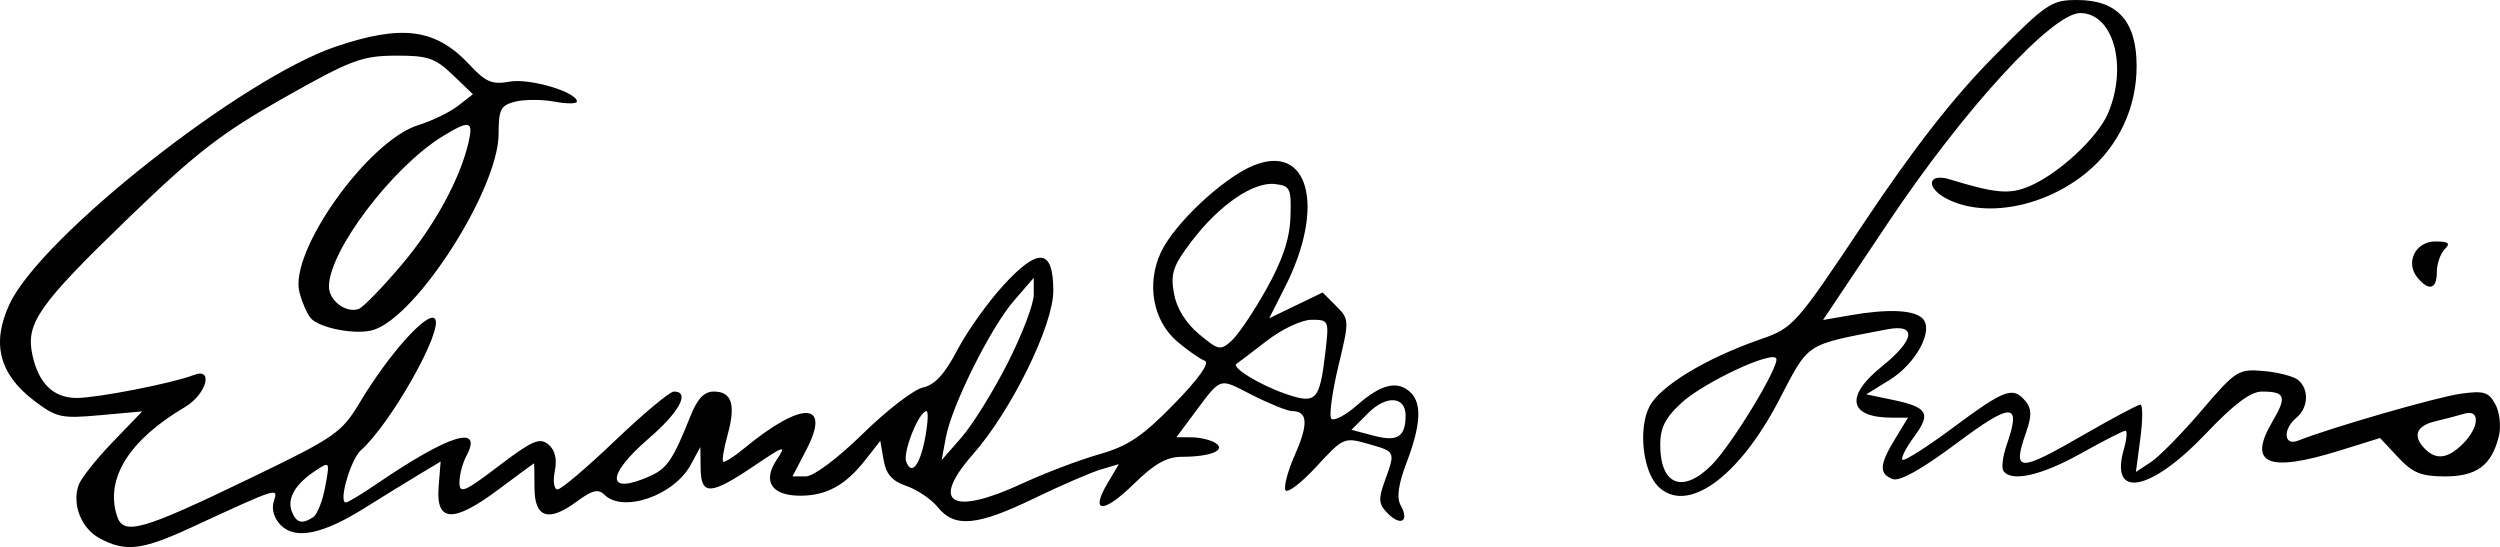 <?xml version="1.0" encoding="UTF-8" standalone="no"?>
<!-- Created with Inkscape (http://www.inkscape.org/) -->

<svg
   xmlns:dc="http://purl.org/dc/elements/1.1/"
   xmlns:cc="http://creativecommons.org/ns#"
   xmlns:rdf="http://www.w3.org/1999/02/22-rdf-syntax-ns#"
   xmlns:svg="http://www.w3.org/2000/svg"
   xmlns="http://www.w3.org/2000/svg"
   xmlns:sodipodi="http://sodipodi.sourceforge.net/DTD/sodipodi-0.dtd"
   xmlns:inkscape="http://www.inkscape.org/namespaces/inkscape"
   width="383.085"
   height="83.837"
   id="svg2"
   version="1.1"
   inkscape:version="0.47pre2 r22153"
   sodipodi:docname="New document 1">
  <defs
     id="defs4">
    <inkscape:perspective
       sodipodi:type="inkscape:persp3d"
       inkscape:vp_x="0 : 526.18109 : 1"
       inkscape:vp_y="0 : 1000 : 0"
       inkscape:vp_z="744.09448 : 526.18109 : 1"
       inkscape:persp3d-origin="372.04724 : 350.78739 : 1"
       id="perspective10" />
    <inkscape:perspective
       id="perspective2905"
       inkscape:persp3d-origin="0.5 : 0.33333333 : 1"
       inkscape:vp_z="1 : 0.5 : 1"
       inkscape:vp_y="0 : 1000 : 0"
       inkscape:vp_x="0 : 0.5 : 1"
       sodipodi:type="inkscape:persp3d" />
  </defs>
  <sodipodi:namedview
     id="base"
     pagecolor="#ffffff"
     bordercolor="#666666"
     borderopacity="1.0"
     inkscape:pageopacity="0.0"
     inkscape:pageshadow="2"
     inkscape:zoom="1.0748023"
     inkscape:cx="192.40358"
     inkscape:cy="41.836502"
     inkscape:document-units="px"
     inkscape:current-layer="layer1"
     showgrid="false"
     inkscape:window-width="563"
     inkscape:window-height="484"
     inkscape:window-x="0"
     inkscape:window-y="0"
     inkscape:window-maximized="0" />
  <g
     inkscape:label="Layer 1"
     inkscape:groupmode="layer"
     id="layer1"
     transform="translate(-182.596,-490.362)">
    <path
       style="fill:#000000"
       d="m 197.866,572.851 c -2.822,-1.534 -4.265,-5.183 -3.224,-8.159 0.352,-1.006 2.688,-3.958 5.192,-6.56 l 4.552,-4.73 -6.443,0.582 c -5.989,0.541 -6.706,0.38 -10.175,-2.27 -5.323,-4.067 -6.506,-8.804 -3.692,-14.79 4.855,-10.328 35.589,-34.563 50.007,-39.432 10.203,-3.445 15.313,-2.741 20.498,2.826 2.451,2.631 3.431,3.04 6.116,2.553 3.053,-0.554 10.303,1.594 10.303,3.051 0,0.364 -1.548,0.372 -3.44,0.017 -1.892,-0.355 -4.592,-0.356 -6,-0.003 -2.247,0.564 -2.56,1.165 -2.56,4.918 0,8.414 -12.439,27.925 -19.164,30.059 -2.611,0.829 -8.35,-0.261 -9.655,-1.834 -0.561,-0.676 -1.331,-2.47 -1.712,-3.986 -1.561,-6.218 10.53,-23.179 18.22,-25.559 2.096,-0.649 4.839,-1.979 6.095,-2.957 l 2.284,-1.777 -3.102,-2.97 c -2.709,-2.593 -3.824,-2.966 -8.795,-2.939 -5.127,0.028 -6.826,0.671 -17.091,6.468 -9.537,5.386 -13.427,8.396 -23.824,18.432 -13.726,13.25 -15.728,16.093 -14.709,20.892 0.946,4.453 3.239,6.68 6.857,6.66 3.207,-0.018 14.776,-2.29 17.845,-3.504 3.151,-1.247 2.011,2.936 -1.34,4.916 -8.522,5.034 -12.211,10.929 -10.404,16.624 0.985,3.104 3.673,2.353 20.305,-5.674 13.26,-6.399 14.107,-6.987 16.993,-11.789 4.4,-7.321 10.273,-13.877 11.411,-12.739 1.494,1.494 -6.644,16.009 -11.318,20.185 -1.582,1.413 -3.478,8 -2.303,8 0.3,0 2.426,-1.283 4.725,-2.851 11.126,-7.588 16.39,-9.212 13.726,-4.236 -0.575,1.075 -1.046,2.881 -1.046,4.012 0,1.797 0.764,1.476 6.032,-2.53 5.107,-3.884 6.27,-4.39 7.586,-3.298 1.035,0.859 1.367,2.227 0.993,4.096 -0.311,1.557 -0.122,2.806 0.425,2.806 0.542,0 4.519,-3.375 8.836,-7.5 4.318,-4.125 8.363,-7.5 8.989,-7.5 2.538,0 0.858,3.131 -3.861,7.195 -6.663,5.738 -6.478,8.803 0.343,5.695 2.493,-1.136 3.444,-2.57 6.061,-9.14 1.057,-2.655 2.102,-3.75 3.576,-3.75 2.754,0 3.392,1.99 2.119,6.603 -0.575,2.082 -0.889,3.941 -0.698,4.132 0.191,0.191 1.641,-0.721 3.223,-2.026 8.865,-7.317 13.402,-7.209 9.527,0.226 l -2.119,4.065 2.056,0 c 1.185,0 4.886,-2.773 8.734,-6.543 3.673,-3.599 7.819,-6.786 9.214,-7.082 1.795,-0.381 3.331,-2.058 5.257,-5.736 1.497,-2.859 4.68,-7.331 7.075,-9.94 5.383,-5.864 7.632,-5.606 7.632,0.873 0,5.287 -6.43,18.364 -12.32,25.056 -6.612,7.511 -3.276,9.485 7.551,4.469 3.448,-1.597 8.746,-3.611 11.775,-4.474 4.453,-1.27 6.652,-2.745 11.5,-7.715 3.787,-3.882 5.521,-6.32 4.707,-6.622 -0.708,-0.262 -2.582,-1.567 -4.165,-2.899 -3.789,-3.188 -4.84,-8.915 -2.53,-13.784 2.066,-4.354 9.429,-11.265 14.065,-13.203 8.57,-3.581 11.178,6.244 4.93,18.572 l -2.436,4.808 4.096,-1.979 4.096,-1.979 2.065,2.065 c 2.032,2.032 2.038,2.177 0.359,9.172 -0.938,3.909 -1.442,7.535 -1.119,8.057 0.323,0.522 2.141,-0.416 4.042,-2.084 3.668,-3.221 6.226,-3.793 8.185,-1.834 1.696,1.696 1.492,5.01 -0.658,10.668 -1.286,3.385 -1.566,5.411 -0.908,6.586 1.349,2.41 0.036,3.245 -1.962,1.247 -1.434,-1.434 -1.504,-2.169 -0.476,-5.011 1.643,-4.544 1.681,-4.459 -2.546,-5.666 -3.675,-1.05 -3.834,-0.98 -7.929,3.472 -2.299,2.499 -4.433,4.133 -4.742,3.633 -0.309,-0.501 0.357,-2.989 1.481,-5.53 2.051,-4.637 1.917,-6.597 -0.45,-6.597 -0.699,0 -3.451,-1.104 -6.116,-2.452 -5.358,-2.712 -4.561,-3.021 -9.579,3.702 l -2.053,2.75 2.318,0.015 c 1.275,0.008 2.918,0.396 3.652,0.861 1.743,1.105 -0.717,2.124 -5.128,2.124 -2.33,0 -4.222,1.071 -7.397,4.188 -4.642,4.556 -6.722,4.475 -3.988,-0.154 l 1.716,-2.905 -2.768,0.822 c -1.523,0.452 -6.131,2.448 -10.24,4.435 -8.696,4.205 -12.144,4.525 -14.706,1.363 -1.002,-1.238 -3.17,-2.71 -4.817,-3.272 -2.195,-0.749 -3.13,-1.808 -3.505,-3.97 l -0.511,-2.948 -2.329,2.97 c -2.973,3.79 -5.854,5.39 -9.789,5.434 -4.453,0.051 -5.976,-2.113 -3.813,-5.415 1.59,-2.427 1.375,-2.37 -3.534,0.933 -6.576,4.425 -8.014,4.473 -8.066,0.267 l -0.04,-3.25 -1.485,2.737 c -2.559,4.716 -10.379,7.418 -13.228,4.569 -0.924,-0.924 -1.881,-0.684 -4.247,1.064 -4.327,3.199 -6.46,2.49 -6.46,-2.145 0,-2.05 -0.031,-3.727 -0.069,-3.727 -0.038,3.7e-4 -2.505,1.818 -5.483,4.04 -6.905,5.152 -9.573,5.028 -9.138,-0.423 l 0.31,-3.884 -3.31,1.986 c -1.821,1.092 -5.56,3.395 -8.31,5.117 -6.466,4.049 -10.617,4.905 -12.87,2.652 -1.034,-1.034 -1.456,-2.457 -1.081,-3.64 0.696,-2.194 0.892,-2.256 -12.777,4.05 -7.431,3.428 -9.989,3.721 -13.906,1.592 z m 32.74,-3.254 c 0.608,-0.404 1.431,-2.5 1.828,-4.658 0.719,-3.907 0.712,-3.917 -1.551,-2.415 -3.067,2.036 -4.33,4.23 -3.574,6.202 0.682,1.777 1.577,2.013 3.296,0.871 z m 93.818,-12.485 c 0.367,-2.062 0.433,-3.75 0.147,-3.75 -1.153,0 -3.675,6.288 -3.111,7.757 0.855,2.229 2.171,0.449 2.964,-4.007 z m 12.581,-11.116 C 339.202,541.67 341,536.962 341,535.534 l 0,-2.596 -3.002,3.462 c -3.597,4.149 -9.55,16.082 -10.457,20.962 l -0.651,3.5 3.06,-3.5 c 1.683,-1.925 4.858,-7.04 7.055,-11.366 z m 60.979,8.084 c 0.026,-2.999 -2.937,-3.221 -5.729,-0.428 l -2.571,2.571 3.408,0.904 c 3.634,0.964 4.865,0.197 4.892,-3.046 z m -12.299,-9.713 c 0.582,-4.917 0.545,-5.006 -2.105,-5.006 -1.513,0 -4.539,1.423 -6.889,3.24 -2.305,1.782 -4.384,3.361 -4.618,3.51 -0.843,0.534 3.504,3.209 7.427,4.57 4.795,1.663 5.302,1.145 6.186,-6.314 z m -9.021,-9.734 c 2.484,-4.442 3.559,-7.669 3.674,-11.026 0.149,-4.385 -0.031,-4.768 -2.373,-5.041 -3.304,-0.385 -8.519,3.188 -12.751,8.737 -2.869,3.761 -3.276,4.949 -2.736,7.989 0.406,2.29 1.779,4.531 3.828,6.249 2.993,2.51 3.309,2.574 5.02,1.026 1.005,-0.909 3.407,-4.479 5.338,-7.933 z M 244.053,531.043 c 5.08,-5.979 9.053,-13.243 10.355,-18.931 0.74,-3.234 0.129,-3.376 -3.92,-0.906 C 242.761,515.918 233,528.797 233,534.279 c 0,2.168 2.666,4.148 4.591,3.41 0.666,-0.256 3.575,-3.246 6.463,-6.646 z m 192.609,33.839 c -2.344,-2.344 -3.046,-8.877 -1.314,-12.227 1.622,-3.137 8.658,-7.403 16.964,-10.286 5.096,-1.769 5.376,-2.084 16.027,-18.047 7.45,-11.165 13.576,-19.016 19.587,-25.103 8.25,-8.353 8.986,-8.856 12.956,-8.856 6.2,0 9.117,3.244 9.117,10.139 0,6.353 -2.742,12.215 -7.599,16.242 -6.462,5.358 -15.639,7.099 -21.483,4.077 -3.292,-1.702 -2.946,-4.016 0.445,-2.977 7.017,2.149 9.136,2.338 12.144,1.081 4.515,-1.887 10.571,-7.504 12.142,-11.264 3.023,-7.235 0.759,-15.298 -4.296,-15.298 -4.284,0 -17.816,14.749 -29.341,31.982 l -10.066,15.051 4.277,-0.742 c 5.713,-0.991 9.66,-0.807 10.981,0.514 1.763,1.763 -0.987,6.899 -5.034,9.4 l -3.595,2.222 3.945,0.82 c 5.481,1.139 6.044,2.072 3.403,5.644 -1.255,1.697 -2.066,3.301 -1.803,3.563 0.263,0.263 3.789,-1.982 7.836,-4.988 7.869,-5.846 9.111,-6.295 11.027,-3.987 0.93,1.121 0.96,2.247 0.122,4.649 -2.198,6.306 -1.349,6.341 9,0.372 4.291,-2.475 8.106,-4.5 8.477,-4.5 0.371,0 0.367,2.321 -0.009,5.159 l -0.684,5.159 2.306,-1.515 c 1.268,-0.833 4.762,-4.392 7.764,-7.909 5.24,-6.138 5.621,-6.38 9.5,-6.043 2.223,0.193 4.604,0.811 5.291,1.372 1.699,1.388 1.575,4.262 -0.25,5.777 -2.149,1.784 -1.963,4.399 0.25,3.517 4.943,-1.97 21.275,-6.683 24.899,-7.185 3.579,-0.496 4.313,-0.271 5.335,1.64 0.658,1.229 0.89,3.399 0.523,4.872 -1.115,4.47 -3.378,6.157 -8.261,6.157 -3.629,0 -4.948,-0.54 -7.193,-2.943 l -2.749,-2.943 -6.242,1.943 c -10.972,3.415 -14.096,2.053 -10.25,-4.465 2.254,-3.82 1.983,-4.592 -1.612,-4.592 -1.733,0 -4.284,1.915 -8.583,6.442 -8.446,8.894 -14.785,10.115 -12.579,2.424 0.452,-1.576 0.559,-2.866 0.238,-2.866 -0.321,0 -3.4,1.575 -6.843,3.5 -6.074,3.397 -10.743,4.426 -11.863,2.615 -0.301,-0.487 -0.066,-2.266 0.523,-3.955 2.288,-6.562 0.842,-6.6 -7.724,-0.202 -5.308,3.964 -8.692,5.856 -9.75,5.45 -2.123,-0.815 -2.039,-2.208 0.369,-6.158 l 1.982,-3.25 -2.404,0 c -6.683,0 -7.329,-3.249 -1.567,-7.88 5.042,-4.052 5.372,-6.544 0.75,-5.652 -12.75,2.46 -11.859,1.873 -16.593,10.934 -6.199,11.864 -14.125,17.486 -18.494,13.117 z m 8.228,-3.27 c 3.072,-3.087 10.351,-15.067 9.901,-16.297 -0.488,-1.334 -11.079,3.606 -14.542,6.783 -2.46,2.256 -3.25,3.818 -3.25,6.422 0,6.19 3.458,7.545 7.891,3.091 z M 560,558.362 c 2.522,-2.522 2.675,-5.335 0.25,-4.615 -0.963,0.286 -2.987,0.815 -4.5,1.176 -2.93,0.699 -3.508,2.281 -1.55,4.239 1.729,1.729 3.517,1.483 5.8,-0.8 z m -6.96,-25.452 c -1.915,-2.308 -0.323,-5.548 2.728,-5.548 2.048,0 2.366,0.267 1.433,1.2 -0.66,0.66 -1.2,2.235 -1.2,3.5 0,2.625 -1.2,2.969 -2.96,0.848 z"
       id="path2915" />
  </g>
</svg>

